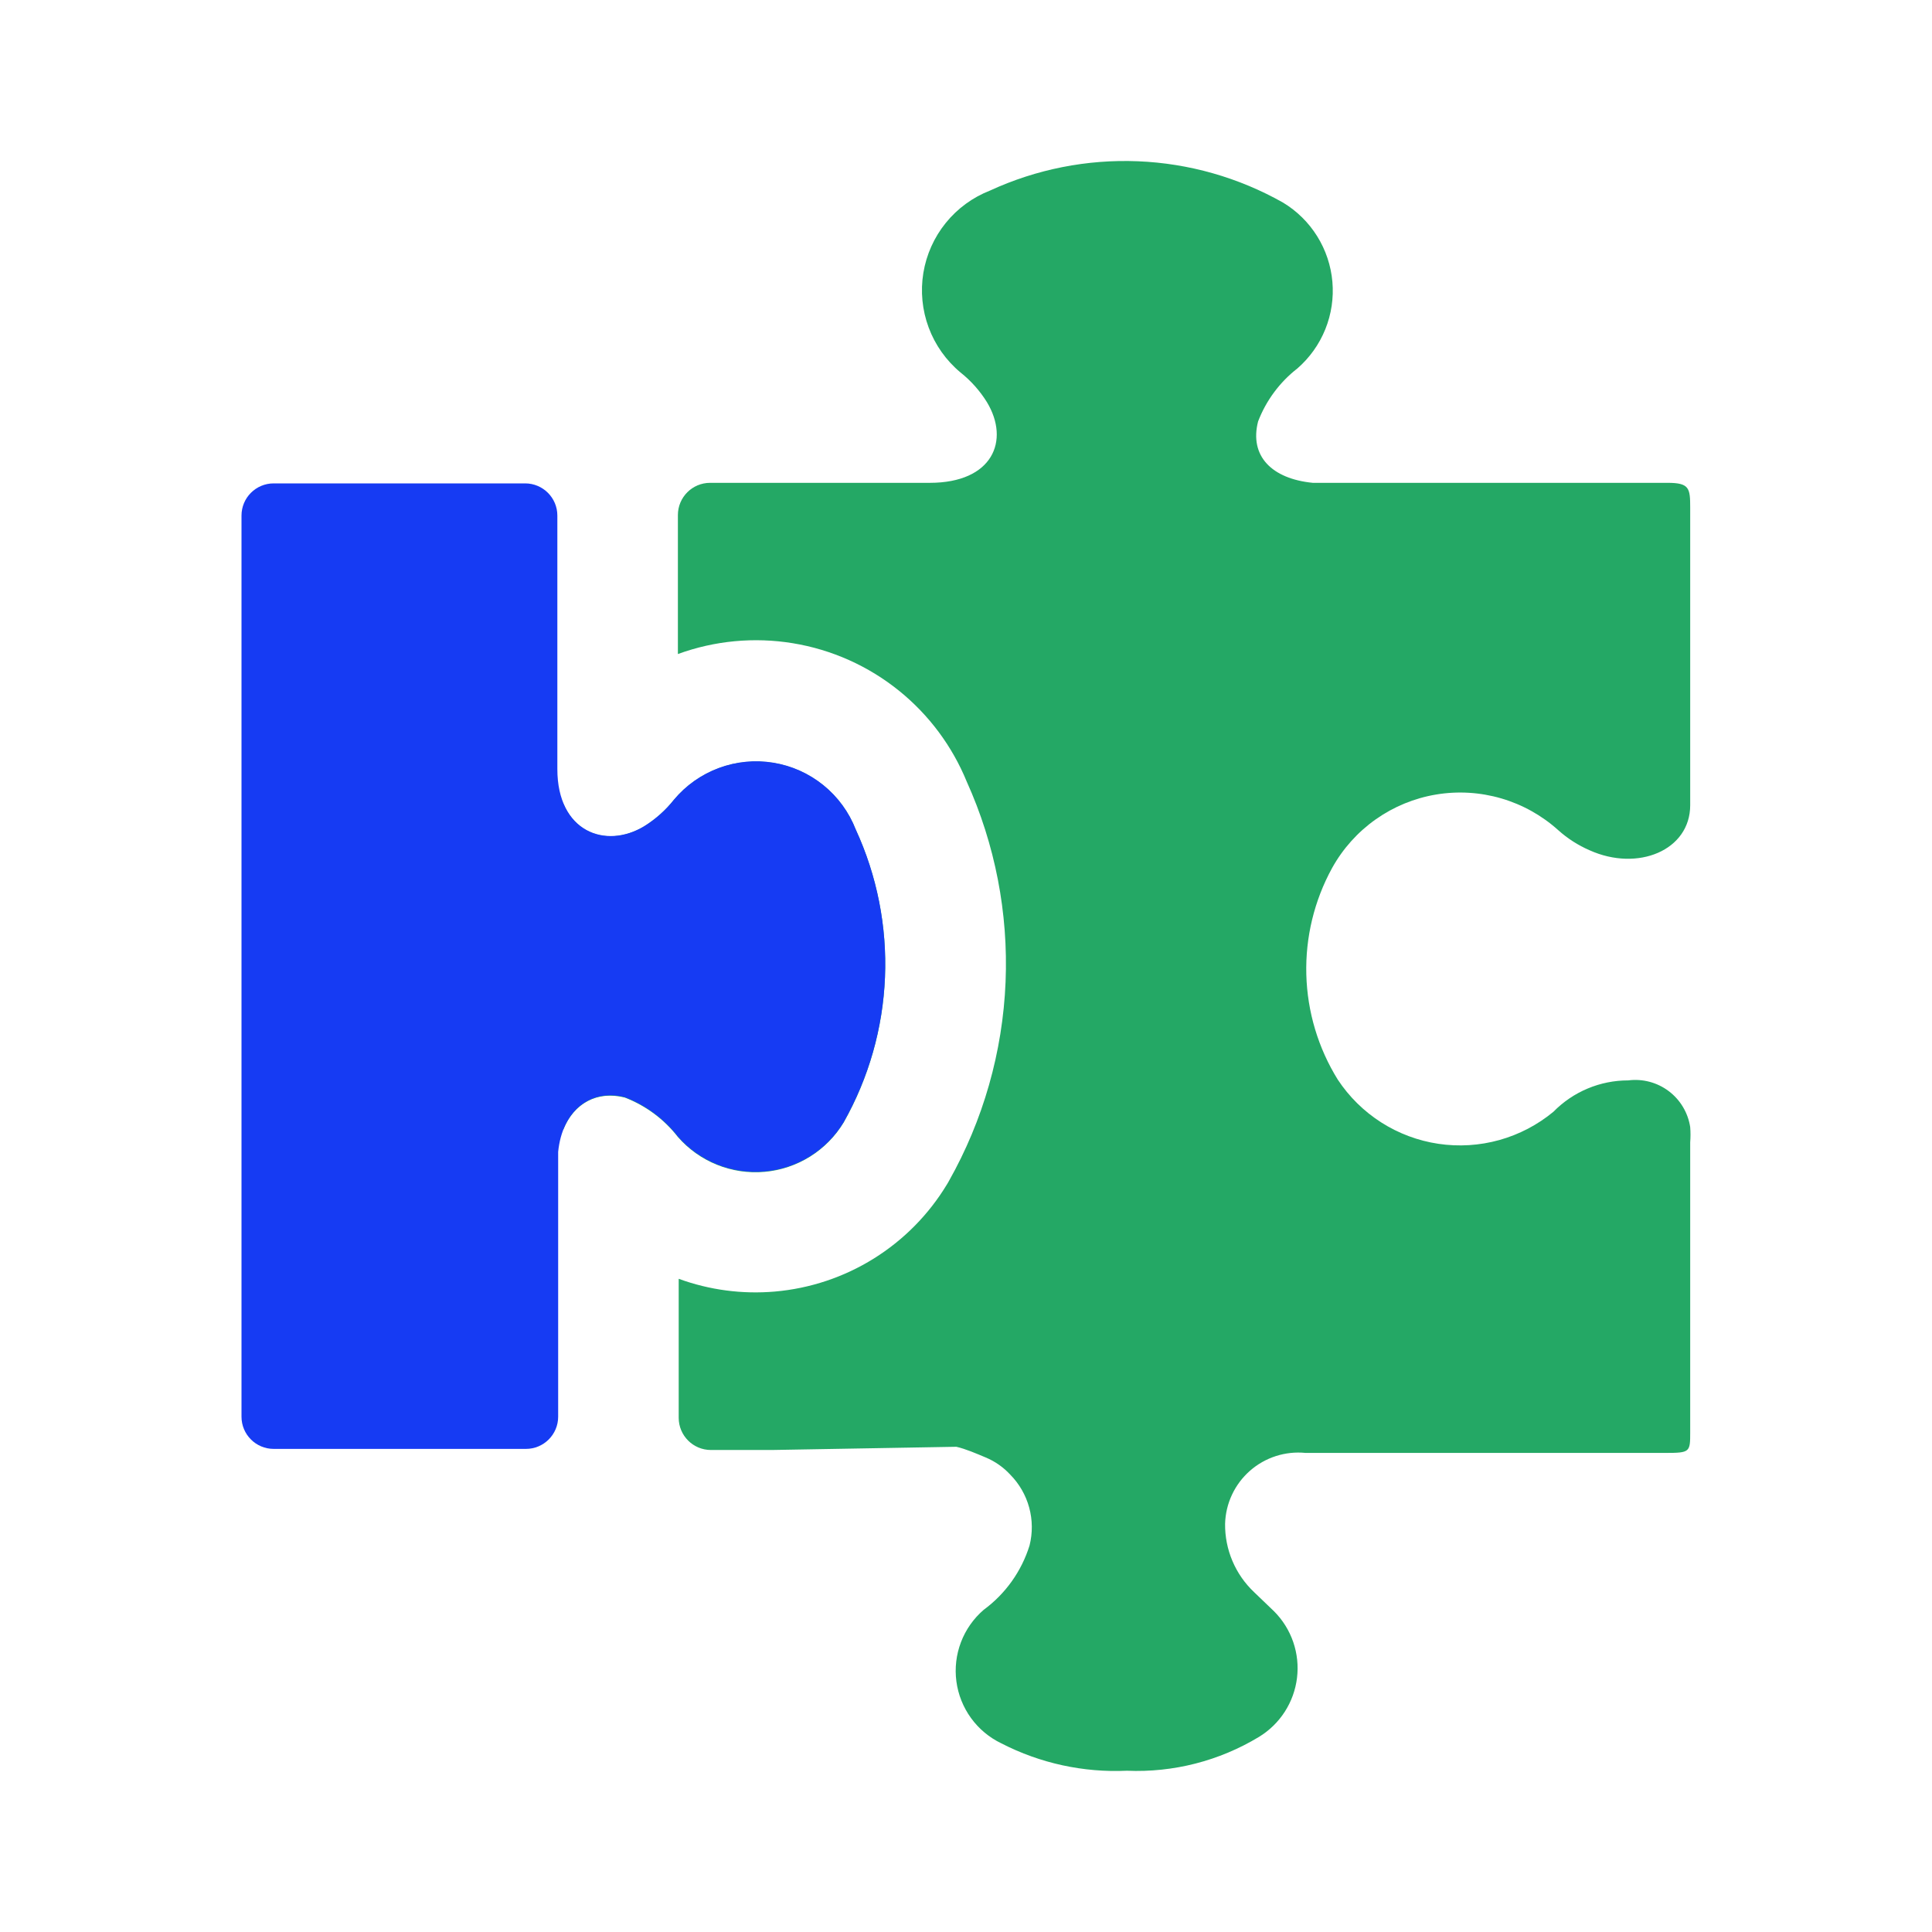 <svg viewBox="0 0 512 512" fill="none" xmlns="http://www.w3.org/2000/svg">
<g id="logic">
<g id="Vector">
<path d="M149.299 299.318C152.077 292.39 158.287 289.002 165.574 290.866C171.131 293 175.998 296.613 179.649 301.314C182.475 304.552 186.025 307.076 190.012 308.682C193.998 310.288 198.307 310.93 202.588 310.556C206.87 310.182 211.002 308.802 214.65 306.529C218.297 304.257 221.356 301.155 223.578 297.476C230.218 285.716 233.971 272.548 234.527 259.054C235.083 245.561 232.427 232.128 226.777 219.862C224.987 215.269 222.031 211.221 218.2 208.118C214.37 205.015 209.796 202.965 204.931 202.168C200.065 201.372 195.077 201.857 190.456 203.576C185.836 205.296 181.743 208.19 178.582 211.973C176.379 214.757 173.709 217.138 170.692 219.009C162.669 223.856 153.073 222.022 149.299 212.992V299.318Z" fill="#24A865"/>
<path d="M204.604 384.263H188.395C183.682 384.263 179.862 380.442 179.862 375.729V338.895C188.008 341.873 196.717 343.029 205.373 342.272C214.671 341.46 223.647 338.464 231.568 333.527C239.49 328.591 246.134 321.854 250.959 313.865L251.201 313.464L251.432 313.055C260.563 296.886 265.723 278.779 266.487 260.225C267.24 241.958 263.711 223.771 256.186 207.117C252.346 197.752 246.209 189.497 238.334 183.119C230.183 176.517 220.451 172.153 210.099 170.459C199.869 168.784 189.382 169.773 179.649 173.326V136.49C179.649 131.777 183.469 127.956 188.182 127.956H246.401C263.034 127.956 267.725 116.801 261.541 106.566C259.669 103.55 257.288 100.88 254.504 98.677C250.72 95.517 247.826 91.425 246.107 86.805C244.387 82.185 243.902 77.196 244.698 72.332C245.495 67.467 247.546 62.894 250.649 59.063C253.752 55.233 257.8 52.277 262.394 50.488C274.662 44.838 288.096 42.182 301.591 42.738C315.086 43.294 328.255 47.047 340.017 53.687C343.695 55.908 346.798 58.967 349.071 62.614C351.344 66.26 352.724 70.393 353.098 74.674C353.472 78.954 352.83 83.263 351.224 87.249C349.617 91.235 347.093 94.785 343.855 97.611C339.153 101.261 335.54 106.128 333.406 111.684C331.06 120.853 337.031 126.89 347.907 127.956H441.949C447.707 127.956 447.92 129.382 447.92 134.499V213.392C447.92 225.333 434.059 231.09 421.264 225.333C418.223 224.017 415.414 222.216 412.948 220.002C408.609 216.094 403.444 213.216 397.837 211.581C392.231 209.946 386.328 209.597 380.569 210.56C374.809 211.524 369.341 213.774 364.572 217.144C359.803 220.514 355.856 224.917 353.025 230.024C348.285 238.666 345.925 248.412 346.188 258.265C346.45 268.118 349.324 277.725 354.518 286.102C357.519 290.653 361.445 294.52 366.04 297.452C370.636 300.385 375.797 302.316 381.189 303.121C386.581 303.925 392.082 303.585 397.333 302.123C402.585 300.66 407.469 298.107 411.668 294.631C414.253 291.994 417.339 289.9 420.745 288.472C424.151 287.044 427.807 286.311 431.5 286.316C435.31 285.826 439.16 286.846 442.228 289.156C445.297 291.467 447.339 294.886 447.92 298.683C448.027 300.031 448.027 301.386 447.92 302.734V379.495C447.92 384.826 447.92 385.039 441.31 385.039H345.988C343.336 384.774 340.658 385.059 338.121 385.875C335.583 386.69 333.242 388.02 331.241 389.78C329.24 391.541 327.624 393.694 326.492 396.107C325.36 398.519 324.737 401.139 324.663 403.803C324.621 407.19 325.281 410.55 326.603 413.669C327.924 416.788 329.877 419.6 332.34 421.927L337.671 427.044C339.946 429.332 341.673 432.105 342.721 435.157C343.769 438.208 344.11 441.457 343.72 444.659C343.33 447.862 342.218 450.934 340.469 453.645C338.719 456.355 336.377 458.633 333.619 460.308C323.097 466.669 310.931 469.784 298.646 469.263C287.115 469.792 275.645 467.293 265.38 462.013C262.183 460.482 259.418 458.178 257.336 455.31C255.254 452.441 253.919 449.099 253.453 445.585C252.988 442.072 253.405 438.497 254.669 435.186C255.932 431.874 258.001 428.929 260.688 426.618C266.46 422.378 270.721 416.4 272.843 409.56C273.674 406.256 273.639 402.794 272.743 399.508C271.847 396.221 270.118 393.221 267.725 390.796C265.914 388.831 263.7 387.28 261.234 386.249C258.768 385.219 255.924 383.973 253.438 383.41L204.604 384.263Z" fill="#24A865"/>
<path d="M72.53 383.973C67.819 383.973 64 380.154 64 375.444V136.631C64 131.921 67.819 128.102 72.53 128.102H139.171C143.884 128.102 147.705 131.923 147.705 136.635V203.82C147.705 220.444 160.493 225.132 170.724 218.952C173.739 217.081 176.408 214.701 178.61 211.919C181.769 208.138 185.86 205.245 190.478 203.527C195.096 201.808 200.082 201.323 204.945 202.119C209.808 202.915 214.379 204.965 218.208 208.066C222.037 211.168 224.991 215.213 226.78 219.804C232.427 232.064 235.082 245.49 234.526 258.977C233.971 272.463 230.22 285.625 223.583 297.379C221.362 301.055 218.305 304.156 214.659 306.427C211.014 308.699 206.883 310.078 202.604 310.452C198.325 310.826 194.018 310.184 190.034 308.579C186.049 306.974 182.5 304.451 179.676 301.215C176.027 296.516 171.162 292.905 165.608 290.772C156.443 288.428 148.983 294.395 147.918 305.264V375.439C147.918 380.152 144.097 383.973 139.384 383.973H72.53Z" fill="#163BF3"/>
</g>
</g>
</svg>

